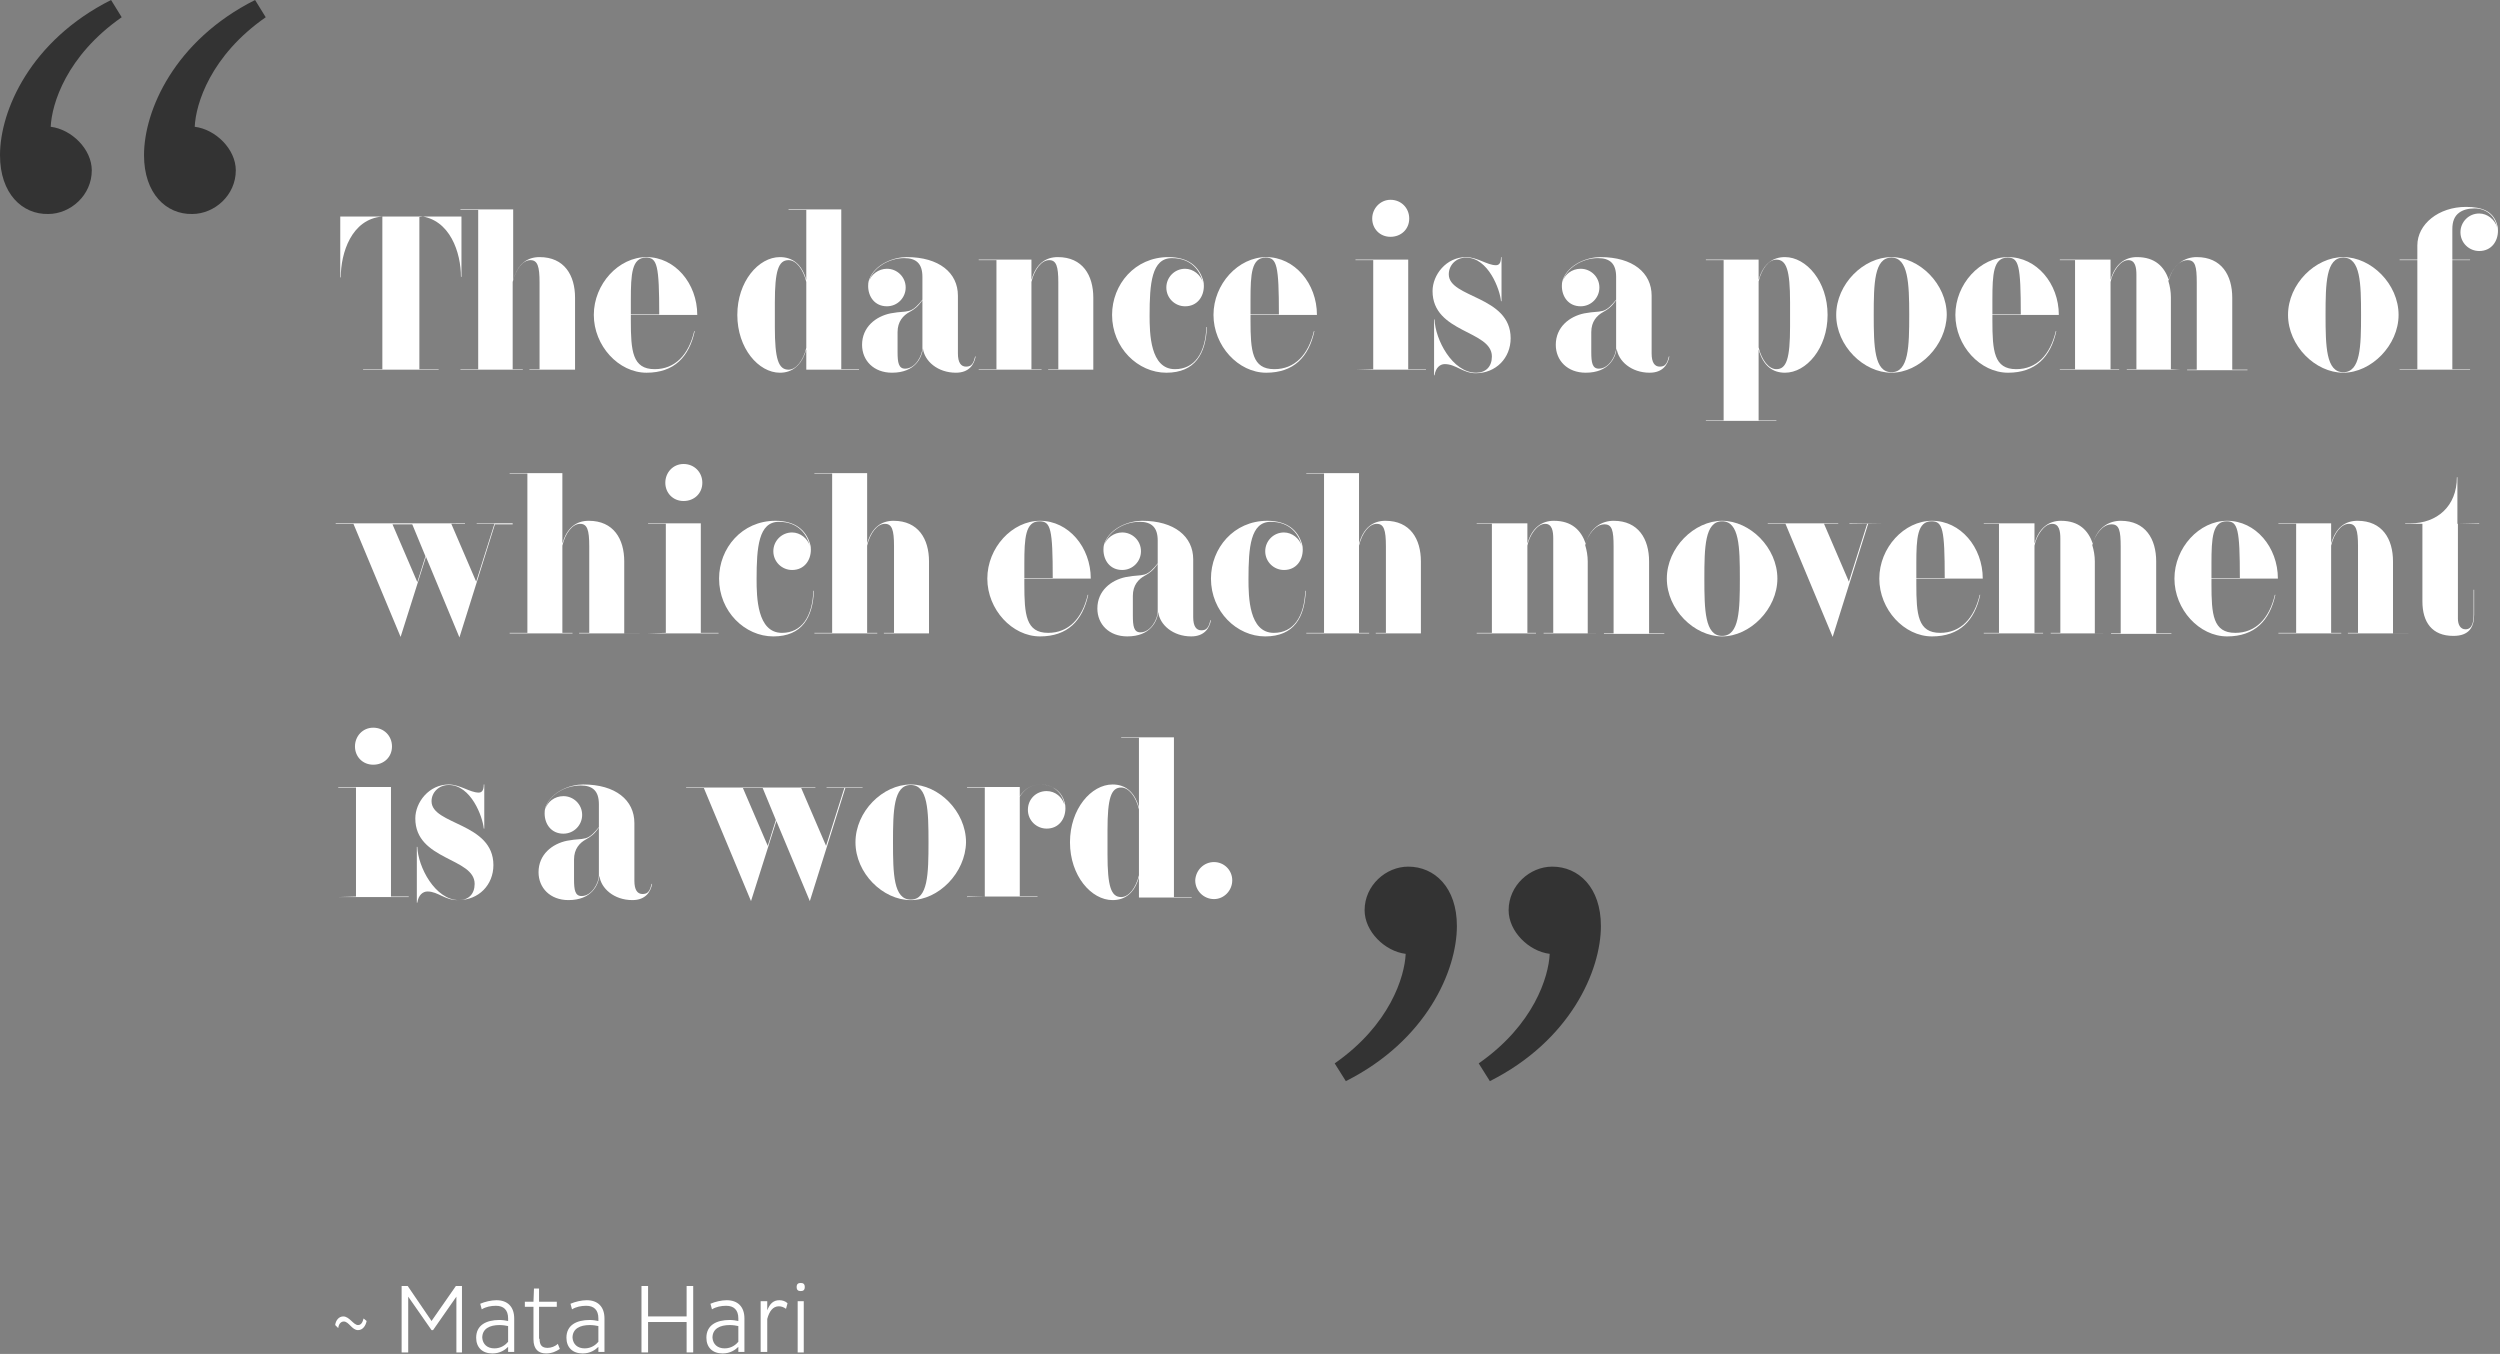 <?xml version="1.0" encoding="utf-8"?>
<!-- Generator: Adobe Illustrator 18.1.0, SVG Export Plug-In . SVG Version: 6.00 Build 0)  -->
<svg version="1.1" id="Layer_1" xmlns="http://www.w3.org/2000/svg" xmlns:xlink="http://www.w3.org/1999/xlink" x="0px" y="0px"
	 viewBox="0 0 493 267" enable-background="new 0 0 493 267" xml:space="preserve">
<rect x="0" y="0" width="493" height="267" fill="#808080" stroke="none"/>
<g>
	<path fill="#FFFFFF" d="M72.3,260.5c-0.2,1-0.8,1.8-1.7,1.8c-1.2,0-1.8-1.7-2.8-1.7c-0.5,0-1,0.4-1.1,1.3l-0.6-0.6
		c0.1-0.9,0.7-1.7,1.6-1.7c1.2,0,2,1.7,2.9,1.7c0.6,0,0.9-0.5,1.1-1.3L72.3,260.5z"/>
	<path fill="#FFFFFF" d="M90,255.7l-4.6,6.6h-0.3l-4.6-6.6v11h-1.3v-13.1h1.2l4.7,6.9l4.8-6.9h1.2v13.1H90V255.7z"/>
	<path fill="#FFFFFF" d="M100.2,266.7v-1.1c-0.6,0.6-1.6,1.3-3.1,1.3c-2,0-3.2-1.2-3.2-3.1c0-2.5,2-3.5,4.6-3.5
		c0.6,0,1.2,0.1,1.7,0.2v-0.5c0-1.7-0.9-2.5-2.4-2.5c-1,0-2,0.2-2.8,0.7l-0.3-1.1c0.9-0.4,2.2-0.7,3.2-0.7c2.2,0,3.5,1.3,3.5,3.6
		v6.6H100.2z M97.5,265.9c1.3,0,2.2-0.7,2.7-1.3v-3.1c-0.4-0.1-1.1-0.2-1.7-0.2c-1.9,0-3.4,0.7-3.4,2.5
		C95.2,265.1,96.1,265.9,97.5,265.9z"/>
	<path fill="#FFFFFF" d="M106.4,264c0,1.3,0.5,1.8,1.6,1.8c0.7,0,1.5-0.3,2-0.8l0.4,1c-0.7,0.5-1.6,0.9-2.7,0.9
		c-1.5,0-2.5-0.8-2.5-2.8v-6.4h-1.7v-1h1.7l0.1-2.6h1v2.6h3.5v1h-3.5V264z"/>
	<path fill="#FFFFFF" d="M118,266.7v-1.1c-0.6,0.6-1.6,1.3-3.1,1.3c-2,0-3.2-1.2-3.2-3.1c0-2.5,2-3.5,4.6-3.5c0.6,0,1.2,0.1,1.7,0.2
		v-0.5c0-1.7-0.9-2.5-2.4-2.5c-1,0-2,0.2-2.8,0.7l-0.3-1.1c0.9-0.4,2.2-0.7,3.2-0.7c2.2,0,3.5,1.3,3.5,3.6v6.6H118z M115.3,265.9
		c1.3,0,2.2-0.7,2.7-1.3v-3.1c-0.4-0.1-1.1-0.2-1.7-0.2c-1.9,0-3.4,0.7-3.4,2.5C113,265.1,113.9,265.9,115.3,265.9z"/>
	<path fill="#FFFFFF" d="M135.4,260.7h-7.6v6h-1.3v-13.1h1.3v6h7.6v-6h1.3v13.1h-1.3V260.7z"/>
	<path fill="#FFFFFF" d="M145.6,266.7v-1.1c-0.6,0.6-1.6,1.3-3.1,1.3c-2,0-3.2-1.2-3.2-3.1c0-2.5,2-3.5,4.6-3.5
		c0.6,0,1.2,0.1,1.7,0.2v-0.5c0-1.7-0.9-2.5-2.4-2.5c-1,0-2,0.2-2.8,0.7l-0.3-1.1c0.9-0.4,2.2-0.7,3.2-0.7c2.2,0,3.5,1.3,3.5,3.6
		v6.6H145.6z M142.9,265.9c1.3,0,2.2-0.7,2.7-1.3v-3.1c-0.4-0.1-1.1-0.2-1.7-0.2c-1.9,0-3.4,0.7-3.4,2.5
		C140.6,265.1,141.5,265.9,142.9,265.9z"/>
	<path fill="#FFFFFF" d="M150,266.7v-10.1h1.3v1.8c0.5-1.3,1.2-2,2.4-2c0.6,0,1.2,0.2,1.6,0.6l-0.3,1.1c-0.4-0.3-0.9-0.5-1.4-0.5
		c-1.2,0-1.9,1-2.3,2.5v6.5H150z"/>
	<path fill="#FFFFFF" d="M157.9,253c0.5,0,0.8,0.2,0.8,0.8c0,0.6-0.3,0.8-0.8,0.8c-0.5,0-0.8-0.2-0.8-0.8
		C157.1,253.2,157.4,253,157.9,253z M157.3,266.7v-10.1h1.2v10.1H157.3z"/>
</g>
<g>
	<path fill="#333333" d="M263.2,209.7c10.9-7.6,13.8-17.1,14-21.6c-4.1-0.5-8.1-4.4-8.1-8.6c0-4.9,4.2-8.6,8.6-8.6
		c5.2,0,9.6,4.1,9.6,11.7c0,8.8-6,22.6-21.9,30.6L263.2,209.7z M291.6,209.7c10.9-7.6,13.8-17.1,14-21.6c-4.1-0.5-8.1-4.4-8.1-8.6
		c0-4.9,4.2-8.6,8.6-8.6c5.2,0,9.6,4.1,9.6,11.7c0,8.8-6,22.6-21.9,30.6L291.6,209.7z"/>
</g>
<g>
	<path fill="#FFFFFF" d="M91,42.6v12h-0.1c0-4.7-2.1-11.4-8.2-12v30.2h3.8v0.1H71.6v-0.1h3.8V42.7c-6.1,0.5-8.2,7.2-8.2,12h-0.1v-12
		H91z"/>
	<path fill="#FFFFFF" d="M116.8,72.9h-12.4v-0.1h2V55.7c0-3.2-0.4-4.4-1.8-4.4c-1.5,0-2.9,1.8-3.5,4.3v17.2h2v0.1H90.8v-0.1h3.5
		V41.4h-3.5v-0.1h10.4v13.9c0.9-3.2,2.8-4.5,5.2-4.5c4.9,0,7,3.6,7,8v14.2L116.8,72.9L116.8,72.9z"/>
	<path fill="#FFFFFF" d="M124.4,62v1.2c0,6,0.3,9.6,4.7,9.6c4,0,6.7-2.8,7.8-7.5h0.1c-1.1,5.1-4.1,8.2-9.5,8.2
		c-5.5,0-10.4-5.3-10.4-11.4c0-6.1,4.9-11.4,10.4-11.4c5.6,0,10,5.2,10,11.4H124.4z M124.4,59.1v2.9h5.6c0-9.7-0.4-11.2-2.6-11.2
		C124.6,50.8,124.4,54,124.4,59.1z"/>
	<path fill="#FFFFFF" d="M159,41.4h-3.5v-0.1h10.4v31.5h3.5v0.1H159v-4c-0.9,3.2-2.8,4.6-5.2,4.6c-4.2,0-8.4-4.8-8.4-11.4
		s4.2-11.4,8.4-11.4c2.4,0,4.3,1.3,5.2,4.5V41.4z M159,55.6c-0.6-2.5-2-4.3-3.5-4.3c-2,0-2.7,2.1-2.7,8.4v4.8c0,6.3,0.7,8.4,2.7,8.4
		c1.5,0,2.9-1.8,3.5-4.3V55.6z"/>
	<path fill="#FFFFFF" d="M171.3,55.7c0.4-1.6,2-2.7,3.6-2.7c2,0,3.7,1.6,3.7,3.7c0,2-1.6,3.7-3.7,3.7c-2.4,0-3.7-1.9-3.7-4
		c0-0.3,0-0.7,0.2-1.3c1.2-3.1,4.9-4.4,7.4-4.4c6.4,0,10.1,3.1,10.1,7.6v11.4c0,1.8,0.6,2.6,1.6,2.6c0.4,0,0.8-0.1,1-0.3
		c0.6-0.5,0.7-1.5,0.8-1.7h0.1c-0.3,1.6-1.3,3.2-3.9,3.2c-3.6,0-6.2-2.3-6.5-4.8c-0.2,1.8-1.5,4.8-6.1,4.8c-3.6,0-5.9-2.4-5.9-5.5
		c0-3.5,2.7-5.6,5.6-6.2c2.2-0.4,2.5-0.2,3.7-0.5c1-0.3,1.8-1.2,2.6-2.2v-4.5c0-2.6-1.2-3.7-3.6-3.7C175.3,50.9,172,52.8,171.3,55.7
		z M181.9,59.2c-0.9,1.3-1.6,1.8-2.5,2.3c-1.3,0.7-2.4,1.9-2.4,4v3.9c0,2.1,0.2,3.3,1.5,3.3c2,0,3.4-2.6,3.4-4.1V59.2z"/>
	<path fill="#FFFFFF" d="M219.1,72.9h-12.4v-0.1h2V55.7c0-3.2-0.4-4.4-1.8-4.4c-1.5,0-2.9,1.8-3.5,4.3v17.2h2v0.1h-12.4v-0.1h3.5
		V51.3h-3.5v-0.1h10.4v4c0.9-3.2,2.8-4.5,5.2-4.5c4.9,0,7,3.6,7,8v14.2L219.1,72.9L219.1,72.9z"/>
	<path fill="#FFFFFF" d="M226.7,62.2c0,3.5,0.1,10.6,5,10.6c3.9,0,6-3.2,6.2-8.3h0.1c-0.2,5.2-2.3,9-8,9c-5.6,0-10.7-4.9-10.7-11.4
		c0-6,4.5-11.4,11.1-11.4c4,0,6,1.9,6.8,4.4c0.2,0.6,0.2,1,0.2,1.3c0,2.1-1.3,4-3.7,4c-2,0-3.7-1.6-3.7-3.7c0-2,1.6-3.7,3.7-3.7
		c1.6,0,3.1,1.2,3.5,2.7c-0.5-2.2-2.2-4.8-6.1-4.8C227.1,50.9,226.7,55.9,226.7,62.2z"/>
	<path fill="#FFFFFF" d="M246.6,62v1.2c0,6,0.3,9.6,4.7,9.6c4,0,6.7-2.8,7.8-7.5h0.1c-1.1,5.1-4.1,8.2-9.5,8.2
		c-5.5,0-10.4-5.3-10.4-11.4c0-6.1,4.9-11.4,10.4-11.4c5.6,0,10,5.2,10,11.4H246.6z M246.6,59.1v2.9h5.6c0-9.7-0.4-11.2-2.6-11.2
		C246.8,50.8,246.6,54,246.6,59.1z"/>
	<path fill="#FFFFFF" d="M267.3,72.9L267.3,72.9l3.5-0.1V51.3h-3.5v-0.1h10.4v21.6h3.5v0.1H267.3z M274.2,39.4
		c2.1,0,3.7,1.6,3.7,3.7s-1.6,3.6-3.7,3.6s-3.6-1.6-3.6-3.6S272.2,39.4,274.2,39.4z"/>
	<path fill="#FFFFFF" d="M284.9,71.8c-0.9,0-1.8,0.7-2,2.2h-0.1V63h0.1c0.1,3.9,3.5,10.5,8.2,10.5c1.9,0,3.1-1.2,3.1-3.2
		c0-5.2-11.7-4.6-11.7-12.9c0-3.2,2.7-6.7,6.6-6.7c2.2,0,4.2,1.6,5.9,1.6c0.6,0,1-0.4,1-1.6h0.1v8.7h-0.1c-0.2-2.3-2.5-8.6-6.9-8.6
		c-2,0-3.4,1.5-3.4,3.3c0,4.7,12.2,4.2,12.2,12.6c0,3.9-2.9,6.9-6.9,6.9C288.5,73.6,287.1,71.8,284.9,71.8z"/>
	<path fill="#FFFFFF" d="M308.1,55.7c0.4-1.6,1.9-2.7,3.6-2.7c2,0,3.7,1.6,3.7,3.7c0,2-1.6,3.7-3.7,3.7c-2.4,0-3.7-1.9-3.7-4
		c0-0.3,0-0.7,0.2-1.3c1.2-3.1,4.9-4.4,7.4-4.4c6.4,0,10.1,3.1,10.1,7.6v11.4c0,1.8,0.6,2.6,1.6,2.6c0.4,0,0.8-0.1,1-0.3
		c0.6-0.5,0.7-1.5,0.8-1.7h0.1c-0.3,1.6-1.3,3.2-3.9,3.2c-3.6,0-6.2-2.3-6.5-4.8c-0.2,1.8-1.5,4.8-6.1,4.8c-3.6,0-5.9-2.4-5.9-5.5
		c0-3.5,2.7-5.6,5.6-6.2c2.2-0.4,2.5-0.2,3.7-0.5c1-0.3,1.8-1.2,2.6-2.2v-4.5c0-2.6-1.2-3.7-3.6-3.7
		C312.1,50.9,308.8,52.8,308.1,55.7z M318.7,59.2c-0.9,1.3-1.6,1.8-2.5,2.3c-1.3,0.7-2.4,1.9-2.4,4v3.9c0,2.1,0.2,3.3,1.5,3.3
		c2,0,3.4-2.6,3.4-4.1V59.2z"/>
	<path fill="#FFFFFF" d="M346.8,82.9h3.5V83h-13.9v-0.1h3.5V51.3h-3.5v-0.1h10.4v4c0.9-3.2,2.8-4.5,5.2-4.5c4.2,0,8.4,4.8,8.4,11.4
		s-4.2,11.4-8.4,11.4c-2.4,0-4.3-1.3-5.2-4.6V82.9z M346.8,68.5c0.6,2.5,2,4.3,3.5,4.3c2,0,2.7-2.1,2.7-8.4v-4.8
		c0-6.3-0.7-8.4-2.7-8.4c-1.5,0-2.9,1.8-3.5,4.3V68.5z"/>
	<path fill="#FFFFFF" d="M373,73.5c-5.5,0-10.9-5.3-10.9-11.4c0-6.1,5.4-11.4,10.9-11.4c5.5,0,10.9,5.3,10.9,11.4
		C383.8,68.1,378.5,73.5,373,73.5z M373,50.8c-3.4,0-3.5,5.1-3.5,11.3s0.1,11.3,3.5,11.3c3.4,0,3.5-5.1,3.5-11.3
		S376.3,50.8,373,50.8z"/>
	<path fill="#FFFFFF" d="M392.9,62v1.2c0,6,0.3,9.6,4.7,9.6c4,0,6.7-2.8,7.8-7.5h0.1c-1.1,5.1-4.1,8.2-9.5,8.2
		c-5.5,0-10.4-5.3-10.4-11.4c0-6.1,4.9-11.4,10.4-11.4c5.6,0,10,5.2,10,11.4H392.9z M392.9,59.1v2.9h5.6c0-9.7-0.4-11.2-2.6-11.2
		C393.1,50.8,392.9,54,392.9,59.1z"/>
	<path fill="#FFFFFF" d="M430,72.9h-10.6v-0.1h1.9V54.2c0-1.4-0.2-2.9-1.6-2.9c-1.6,0-3.1,2.3-3.5,4.3v17.2h1.7v0.1h-11.7v-0.1h3
		V51.3h-3v-0.1h10v4c0.9-3.2,2.9-4.5,5.2-4.5c3.6,0,5.4,1.9,6.3,4.5c0.9-3.2,3.2-4.5,5.5-4.5c4.9,0,7,3.6,7,8v14.2h3v0.1h-11.9v-0.1
		h1.9V55.7c0-3.2-0.3-4.4-1.8-4.4c-1.8,0-3.3,2.1-3.8,4.1c0.3,1,0.5,2.1,0.5,3.2v14.2L430,72.9L430,72.9z"/>
	<path fill="#FFFFFF" d="M462.1,73.5c-5.5,0-10.9-5.3-10.9-11.4c0-6.1,5.4-11.4,10.9-11.4c5.5,0,10.9,5.3,10.9,11.4
		C473,68.1,467.6,73.5,462.1,73.5z M462.1,50.8c-3.4,0-3.5,5.1-3.5,11.3s0.1,11.3,3.5,11.3c3.4,0,3.5-5.1,3.5-11.3
		S465.5,50.8,462.1,50.8z"/>
	<path fill="#FFFFFF" d="M492.4,44.2c0.2,0.6,0.2,1,0.2,1.3c0,2.1-1.3,4-3.7,4c-2,0-3.7-1.6-3.7-3.7c0-2,1.6-3.7,3.7-3.7
		c1.6,0,3.1,1.2,3.5,2.7c-0.4-2.3-2.2-3.7-4.4-3.7c-1.3,0-2.3,0.3-3,0.8c-1,0.7-1.4,1.8-1.4,3.3v6h3.5v0.1h-3.5v21.5h3.5v0.1h-13.9
		v-0.1h3.5V51.3h-3.5v-0.1h3.5v-2.8c0-4.2,4.2-7.6,9.6-7.6C489.4,40.8,491.6,41.6,492.4,44.2z"/>
	<path fill="#FFFFFF" d="M101.1,103.4l-3.5,0l-7,22.3L84,109.8l-5,15.8l-9.3-22.3h-3.5v-0.1h25.5v0.1H89l4.9,11.4l3.6-11.4H94v-0.1
		h7.1V103.4z M82.3,114.8l1.6-5.1l-2.6-6.3h-3.9L82.3,114.8z"/>
	<path fill="#FFFFFF" d="M126.6,124.9h-12.4v-0.1h2v-17.1c0-3.2-0.4-4.4-1.8-4.4c-1.5,0-2.9,1.8-3.5,4.3v17.2h2v0.1h-12.4v-0.1h3.5
		V93.4h-3.5v-0.1h10.4v13.9c0.9-3.2,2.8-4.5,5.2-4.5c4.9,0,7,3.6,7,8v14.2L126.6,124.9L126.6,124.9z"/>
	<path fill="#FFFFFF" d="M127.8,124.9L127.8,124.9l3.5-0.1v-21.5h-3.5v-0.1h10.4v21.6h3.5v0.1H127.8z M134.8,91.5
		c2.1,0,3.7,1.6,3.7,3.7s-1.6,3.6-3.7,3.6s-3.6-1.6-3.6-3.6S132.7,91.5,134.8,91.5z"/>
	<path fill="#FFFFFF" d="M149.2,114.2c0,3.5,0.1,10.6,5,10.6c3.9,0,6-3.2,6.2-8.3h0.1c-0.2,5.2-2.3,9-8,9c-5.6,0-10.7-4.9-10.7-11.4
		c0-6,4.5-11.4,11.1-11.4c4,0,6,1.9,6.8,4.4c0.2,0.6,0.2,1,0.2,1.3c0,2.1-1.3,4-3.7,4c-2,0-3.7-1.6-3.7-3.7c0-2,1.6-3.7,3.7-3.7
		c1.6,0,3.1,1.2,3.5,2.7c-0.5-2.2-2.2-4.8-6.1-4.8C149.6,102.9,149.2,107.9,149.2,114.2z"/>
	<path fill="#FFFFFF" d="M186.7,124.9h-12.4v-0.1h2v-17.1c0-3.2-0.4-4.4-1.8-4.4c-1.5,0-2.9,1.8-3.5,4.3v17.2h2v0.1h-12.4v-0.1h3.5
		V93.4h-3.5v-0.1H171v13.9c0.9-3.2,2.8-4.5,5.2-4.5c4.9,0,7,3.6,7,8v14.2L186.7,124.9L186.7,124.9z"/>
	<path fill="#FFFFFF" d="M202,114v1.2c0,6,0.3,9.6,4.7,9.6c4,0,6.7-2.8,7.8-7.5h0.1c-1.1,5.1-4.1,8.2-9.5,8.2
		c-5.5,0-10.4-5.3-10.4-11.4c0-6.1,4.9-11.4,10.4-11.4c5.6,0,10,5.2,10,11.4H202z M202,111.1v2.9h5.6c0-9.7-0.4-11.2-2.6-11.2
		C202.2,102.8,202,106.1,202,111.1z"/>
	<path fill="#FFFFFF" d="M217.7,107.7c0.4-1.6,2-2.7,3.6-2.7c2,0,3.7,1.6,3.7,3.7c0,2-1.6,3.7-3.7,3.7c-2.4,0-3.7-1.9-3.7-4
		c0-0.3,0-0.7,0.2-1.3c1.2-3.1,4.9-4.4,7.4-4.4c6.4,0,10.1,3.1,10.1,7.6v11.4c0,1.8,0.6,2.6,1.6,2.6c0.4,0,0.8-0.1,1-0.3
		c0.6-0.5,0.7-1.5,0.8-1.7h0.1c-0.3,1.6-1.3,3.2-3.9,3.2c-3.6,0-6.2-2.3-6.5-4.8c-0.2,1.8-1.5,4.8-6.1,4.8c-3.6,0-5.9-2.4-5.9-5.5
		c0-3.5,2.7-5.6,5.6-6.2c2.2-0.4,2.5-0.2,3.7-0.5c1-0.3,1.8-1.2,2.6-2.2v-4.5c0-2.6-1.2-3.7-3.6-3.7
		C221.7,102.9,218.4,104.8,217.7,107.7z M228.3,111.2c-0.9,1.3-1.6,1.8-2.5,2.3c-1.3,0.7-2.4,1.9-2.4,4v3.9c0,2.1,0.2,3.3,1.5,3.3
		c2,0,3.4-2.6,3.4-4.1V111.2z"/>
	<path fill="#FFFFFF" d="M246.2,114.2c0,3.5,0.1,10.6,5,10.6c3.9,0,6-3.2,6.2-8.3h0.1c-0.2,5.2-2.3,9-8,9c-5.6,0-10.7-4.9-10.7-11.4
		c0-6,4.5-11.4,11.1-11.4c4,0,6,1.9,6.8,4.4c0.2,0.6,0.2,1,0.2,1.3c0,2.1-1.3,4-3.7,4c-2,0-3.7-1.6-3.7-3.7c0-2,1.6-3.7,3.7-3.7
		c1.6,0,3.1,1.2,3.5,2.7c-0.5-2.2-2.2-4.8-6.1-4.8C246.6,102.9,246.2,107.9,246.2,114.2z"/>
	<path fill="#FFFFFF" d="M283.7,124.9h-12.4v-0.1h2v-17.1c0-3.2-0.4-4.4-1.8-4.4c-1.5,0-2.9,1.8-3.5,4.3v17.2h2v0.1h-12.4v-0.1h3.5
		V93.4h-3.5v-0.1H268v13.9c0.9-3.2,2.8-4.5,5.2-4.5c4.9,0,7,3.6,7,8v14.2L283.7,124.9L283.7,124.9z"/>
	<path fill="#FFFFFF" d="M315,124.9h-10.6v-0.1h1.9v-18.6c0-1.4-0.2-2.9-1.6-2.9c-1.6,0-3.1,2.3-3.5,4.3v17.2h1.7v0.1h-11.7v-0.1h3
		v-21.5h-3v-0.1h10v4c0.9-3.2,2.9-4.5,5.2-4.5c3.6,0,5.4,1.9,6.3,4.5c0.9-3.2,3.2-4.5,5.5-4.5c4.9,0,7,3.6,7,8v14.2h3v0.1h-11.9
		v-0.1h1.9v-17.1c0-3.2-0.3-4.4-1.8-4.4c-1.8,0-3.3,2.1-3.8,4.1c0.3,1,0.5,2.1,0.5,3.2v14.2L315,124.9L315,124.9z"/>
	<path fill="#FFFFFF" d="M339.6,125.5c-5.5,0-10.9-5.3-10.9-11.4c0-6.1,5.4-11.4,10.9-11.4c5.5,0,10.9,5.3,10.9,11.4
		C350.5,120.1,345.1,125.5,339.6,125.5z M339.6,102.8c-3.4,0-3.5,5.1-3.5,11.3s0.1,11.3,3.5,11.3c3.4,0,3.5-5.1,3.5-11.3
		S343,102.8,339.6,102.8z"/>
	<path fill="#FFFFFF" d="M371.9,103.3h-3.5l-7,22.3l-9.3-22.3h-3.5v-0.1h13.9v0.1h-2.8l4.9,11.4l3.6-11.4h-3.5v-0.1L371.9,103.3
		L371.9,103.3z"/>
	<path fill="#FFFFFF" d="M377.9,114v1.2c0,6,0.3,9.6,4.7,9.6c4,0,6.7-2.8,7.8-7.5h0.1c-1.1,5.1-4.1,8.2-9.5,8.2
		c-5.5,0-10.4-5.3-10.4-11.4c0-6.1,4.9-11.4,10.4-11.4c5.6,0,10,5.2,10,11.4H377.9z M377.9,111.1v2.9h5.6c0-9.7-0.4-11.2-2.6-11.2
		C378.1,102.8,377.9,106.1,377.9,111.1z"/>
	<path fill="#FFFFFF" d="M415,124.9h-10.6v-0.1h1.9v-18.6c0-1.4-0.2-2.9-1.6-2.9c-1.6,0-3.1,2.3-3.5,4.3v17.2h1.7v0.1h-11.7v-0.1h3
		v-21.5h-3v-0.1h10v4c0.9-3.2,2.9-4.5,5.2-4.5c3.6,0,5.4,1.9,6.3,4.5c0.9-3.2,3.2-4.5,5.5-4.5c4.9,0,7,3.6,7,8v14.2h3v0.1h-11.9
		v-0.1h1.9v-17.1c0-3.2-0.3-4.4-1.8-4.4c-1.8,0-3.3,2.1-3.8,4.1c0.3,1,0.5,2.1,0.5,3.2v14.2L415,124.9L415,124.9z"/>
	<path fill="#FFFFFF" d="M436.1,114v1.2c0,6,0.3,9.6,4.7,9.6c4,0,6.7-2.8,7.8-7.5h0.1c-1.1,5.1-4.1,8.2-9.5,8.2
		c-5.5,0-10.4-5.3-10.4-11.4c0-6.1,4.9-11.4,10.4-11.4c5.6,0,10,5.2,10,11.4H436.1z M436.1,111.1v2.9h5.6c0-9.7-0.4-11.2-2.6-11.2
		C436.3,102.8,436.1,106.1,436.1,111.1z"/>
	<path fill="#FFFFFF" d="M475.4,124.9H463v-0.1h2v-17.1c0-3.2-0.4-4.4-1.8-4.4c-1.5,0-2.9,1.8-3.5,4.3v17.2h2v0.1h-12.4v-0.1h3.5
		v-21.5h-3.5v-0.1h10.4v4c0.9-3.2,2.8-4.5,5.2-4.5c4.9,0,7,3.6,7,8v14.2L475.4,124.9L475.4,124.9z"/>
	<path fill="#FFFFFF" d="M484.7,103.3V122c0,1.2,0.5,2.1,1.5,2.1c1.4,0,1.6-1.6,1.6-3v-4.8h0.1v4.9c0,2.5-1,4.2-4.1,4.2
		c-4.2,0-6.1-2.7-6.1-6.8v-15.3h-3.4v-0.1h1.1c5.1,0,9.1-3.3,9.1-9.1h0.1V103.3l4.3-0.1v0.1H484.7z"/>
	<path fill="#FFFFFF" d="M66.7,176.9L66.7,176.9l3.5-0.1v-21.5h-3.5v-0.1h10.4v21.6h3.5v0.1H66.7z M73.6,143.5
		c2.1,0,3.7,1.6,3.7,3.7s-1.6,3.6-3.7,3.6s-3.6-1.6-3.6-3.6S71.5,143.5,73.6,143.5z"/>
	<path fill="#FFFFFF" d="M84.3,175.8c-0.9,0-1.8,0.7-2,2.2h-0.1v-11h0.1c0.1,3.9,3.5,10.5,8.2,10.5c1.9,0,3.1-1.2,3.1-3.2
		c0-5.2-11.7-4.6-11.7-12.9c0-3.2,2.7-6.7,6.6-6.7c2.2,0,4.2,1.6,5.9,1.6c0.6,0,1-0.4,1-1.6h0.1v8.7h-0.1c-0.2-2.3-2.5-8.6-6.9-8.6
		c-2,0-3.4,1.5-3.4,3.2c0,4.7,12.2,4.2,12.2,12.6c0,3.9-2.9,6.9-6.9,6.9C87.8,177.6,86.4,175.8,84.3,175.8z"/>
	<path fill="#FFFFFF" d="M107.5,159.7c0.4-1.6,1.9-2.7,3.6-2.7c2,0,3.7,1.6,3.7,3.7c0,2-1.6,3.7-3.7,3.7c-2.4,0-3.7-1.9-3.7-4
		c0-0.3,0-0.7,0.2-1.3c1.2-3.1,4.9-4.4,7.4-4.4c6.4,0,10.1,3.1,10.1,7.6v11.4c0,1.8,0.6,2.6,1.6,2.6c0.4,0,0.8-0.1,1-0.3
		c0.6-0.5,0.7-1.5,0.8-1.7h0.1c-0.3,1.6-1.3,3.2-3.9,3.2c-3.6,0-6.2-2.3-6.5-4.8c-0.2,1.8-1.5,4.8-6.1,4.8c-3.6,0-5.9-2.4-5.9-5.5
		c0-3.5,2.7-5.6,5.6-6.2c2.2-0.4,2.5-0.2,3.7-0.5c1-0.3,1.8-1.2,2.6-2.2v-4.5c0-2.6-1.2-3.7-3.6-3.7
		C111.4,154.9,108.1,156.8,107.5,159.7z M118.1,163.2c-0.9,1.3-1.6,1.8-2.5,2.3c-1.3,0.7-2.4,1.9-2.4,4v3.9c0,2.1,0.2,3.3,1.5,3.3
		c2,0,3.4-2.6,3.4-4.1V163.2z"/>
	<path fill="#FFFFFF" d="M170.2,155.4l-3.5,0l-7,22.3l-6.6-15.8l-5,15.8l-9.3-22.3h-3.5v-0.1h25.5v0.1h-2.8l4.9,11.4l3.6-11.4h-3.5
		v-0.1h7.1V155.4z M151.4,166.8l1.6-5.1l-2.6-6.3h-3.9L151.4,166.8z"/>
	<path fill="#FFFFFF" d="M179.6,177.5c-5.5,0-10.9-5.3-10.9-11.4c0-6.1,5.4-11.4,10.9-11.4c5.5,0,10.9,5.3,10.9,11.4
		C190.4,172.1,185.1,177.5,179.6,177.5z M179.6,154.8c-3.4,0-3.5,5.1-3.5,11.3s0.1,11.3,3.5,11.3c3.4,0,3.5-5.1,3.5-11.3
		S183,154.8,179.6,154.8z"/>
	<path fill="#FFFFFF" d="M190.7,176.9L190.7,176.9l3.5-0.1v-21.5h-3.5v-0.1h10.4v1.8c0.9-1.3,2.1-2.3,4.2-2.3c1.6,0,3.9,0.9,4.6,3.4
		c0.2,0.6,0.2,1,0.2,1.3c0,2.1-1.3,4-3.7,4c-2,0-3.7-1.6-3.7-3.7s1.6-3.7,3.7-3.7c1.7,0,3.1,1.2,3.5,2.7c-0.2-1.9-1.9-4-4.6-4
		c-2.1,0-3.3,1-4.2,2.4v19.6h3.5v0.1H190.7z"/>
	<path fill="#FFFFFF" d="M224.6,145.5h-3.5v-0.1h10.4v31.5h3.5v0.1h-10.4v-4c-0.9,3.2-2.8,4.5-5.2,4.5c-4.2,0-8.4-4.8-8.4-11.4
		s4.2-11.4,8.4-11.4c2.4,0,4.3,1.3,5.2,4.5V145.5z M224.6,159.6c-0.6-2.5-2-4.3-3.5-4.3c-2,0-2.7,2.1-2.7,8.4v4.8
		c0,6.3,0.7,8.4,2.7,8.4c1.5,0,2.9-1.8,3.5-4.3V159.6z"/>
	<path fill="#FFFFFF" d="M239.4,170c2,0,3.6,1.6,3.6,3.6c0,2-1.6,3.7-3.6,3.7c-2,0-3.7-1.6-3.7-3.7C235.8,171.6,237.4,170,239.4,170
		z"/>
</g>
<g>
	<path fill="#333333" d="M0,30.6C0,21.8,6,8,21.9,0l2.1,3.4c-10.9,7.6-13.8,17.1-14,21.6c4.1,0.5,8.1,4.4,8.1,8.6
		c0,4.9-4.2,8.6-8.6,8.6C4.4,42.3,0,38.2,0,30.6z M28.4,30.6c0-8.8,6-22.6,21.9-30.6l2.1,3.4c-10.9,7.6-13.8,17.1-14,21.6
		c4.1,0.5,8.1,4.4,8.1,8.6c0,4.9-4.2,8.6-8.6,8.6C32.8,42.3,28.4,38.2,28.4,30.6z"/>
</g>
</svg>
